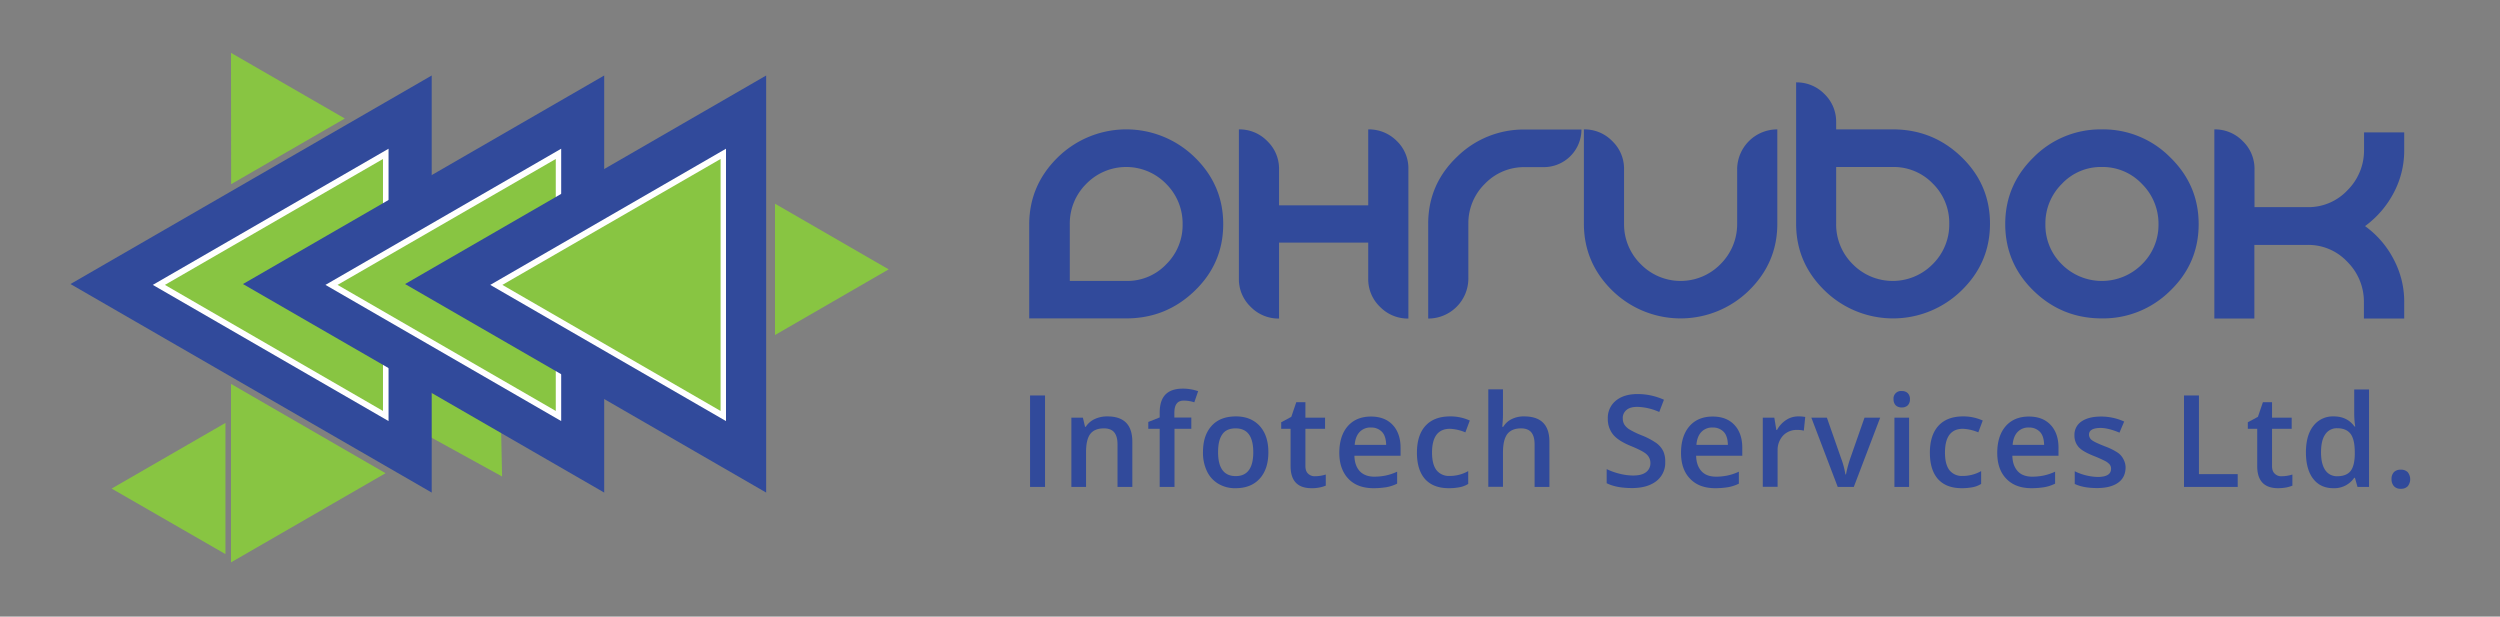 <svg xmlns="http://www.w3.org/2000/svg" xmlns:xlink="http://www.w3.org/1999/xlink" viewBox="0 0 1561 385">
  <rect x="0" y="0" width="1561" height="385" fill="#808080" stroke="none"/>
  <defs>
    <style>
      .cls-1 {
        clip-path: url(#clip-logo_v3);
      }

      .cls-2 {
        fill: #88c542;
      }

      .cls-3 {
        fill: #314a9b;
      }

      .cls-4 {
        fill: #fff;
      }
    </style>
    <clipPath id="clip-logo_v3">
      <rect width="1561" height="385"/>
    </clipPath>
  </defs>
  <g id="logo_v3" class="cls-1">
    <g id="Group_3" data-name="Group 3" transform="translate(-21.154 -7.33)">
      <path id="Path_28" data-name="Path 28" class="cls-2" d="M259.5,330.58l98.637-59.68,2.4,115.269Z" transform="translate(-25.89 -81.325)"/>
      <path id="Path_29" data-name="Path 29" class="cls-3" d="M295.657,379.422,70.1,249.211,295.657,119Z" transform="translate(-4.946 -64.528)"/>
      <path id="Path_30" data-name="Path 30" class="cls-4" d="M275.1,340.457,127.9,255.428,275.1,170.4Z" transform="translate(-11.338 -70.212)"/>
      <path id="Path_31" data-name="Path 31" class="cls-2" d="M272.57,334.938,136.4,256.225,272.57,177.6Z" transform="translate(-12.278 -71.008)"/>
      <path id="Path_32" data-name="Path 32" class="cls-3" d="M416.757,379.422,191.2,249.211,416.757,119Z" transform="translate(-18.338 -64.528)"/>
      <path id="Path_33" data-name="Path 33" class="cls-2" d="M170.065,444.816,99,403.9l71.065-41Z" transform="translate(-8.142 -91.499)"/>
      <path id="Path_34" data-name="Path 34" class="cls-2" d="M182.889,185.1l-.089-82,71.065,41Z" transform="translate(-17.409 -62.77)"/>
      <path id="Path_35" data-name="Path 35" class="cls-2" d="M182.8,335.5l96.5,55.767-96.5,55.678Z" transform="translate(-17.409 -88.469)"/>
      <path id="Path_36" data-name="Path 36" class="cls-4" d="M396.3,340.457,249.1,255.428,396.3,170.4Z" transform="translate(-24.74 -70.212)"/>
      <path id="Path_37" data-name="Path 37" class="cls-2" d="M393.859,334.938,257.6,256.225,393.859,177.6Z" transform="translate(-25.68 -71.008)"/>
      <path id="Path_38" data-name="Path 38" class="cls-3" d="M530.468,379.422,305,249.211,530.468,119Z" transform="translate(-30.922 -64.528)"/>
      <path id="Path_39" data-name="Path 39" class="cls-4" d="M512,340.457,364.8,255.428,512,170.4Z" transform="translate(-37.534 -70.212)"/>
      <path id="Path_40" data-name="Path 40" class="cls-2" d="M509.559,334.938,373.3,256.225,509.559,177.6Z" transform="translate(-38.474 -71.008)"/>
      <path id="Path_41" data-name="Path 41" class="cls-2" d="M564.7,209l70.976,41L564.7,291Z" transform="translate(-59.639 -74.48)"/>
      <g id="Group_1" data-name="Group 1" transform="translate(663.791 58.766)">
        <path id="Path_1" data-name="Path 1" class="cls-3" d="M772.966,170.944a61.107,61.107,0,0,1,85.3,0q17.877,17.344,17.877,41.8,0,24.548-17.877,41.714-17.878,17.21-42.781,17.166H755v-58.88Q755.133,188.332,772.966,170.944Zm42.6,77.291a33.565,33.565,0,0,0,24.993-10.406,34.311,34.311,0,0,0,10.228-24.993,34.859,34.859,0,0,0-10.228-25.171,34.8,34.8,0,0,0-49.985,0,34.713,34.713,0,0,0-10.228,25.171v35.4Z" transform="translate(-755 -124.249)"/>
        <path id="Path_2" data-name="Path 2" class="cls-3" d="M1008.041,271.715a24.174,24.174,0,0,1-17.7-7.293,23.862,23.862,0,0,1-7.382-17.522V224.309H927.282v47.406a24.174,24.174,0,0,1-17.7-7.293A23.862,23.862,0,0,1,902.2,246.9V153.6a24.174,24.174,0,0,1,17.7,7.293,23.863,23.863,0,0,1,7.382,17.522v22.591h55.678V153.6a24.5,24.5,0,0,1,17.788,7.2,23.638,23.638,0,0,1,7.293,17.522Z" transform="translate(-771.278 -124.249)"/>
        <path id="Path_3" data-name="Path 3" class="cls-3" d="M1060.182,246.911a25.054,25.054,0,0,1-25.082,24.815V212.58q0-24.548,17.877-41.714a59.313,59.313,0,0,1,42.6-17.166H1130.8a23.536,23.536,0,0,1-23.748,23.481H1095.58a33.9,33.9,0,0,0-25.082,10.406,34.394,34.394,0,0,0-10.317,24.993Z" transform="translate(-785.974 -124.26)"/>
        <path id="Path_4" data-name="Path 4" class="cls-3" d="M1240.1,178.415a25.054,25.054,0,0,1,25.082-24.815v58.88c0,16.365-5.959,30.24-17.788,41.8a61,61,0,0,1-85.206,0q-17.744-17.344-17.788-41.8V153.6a24.174,24.174,0,0,1,17.7,7.293,23.863,23.863,0,0,1,7.382,17.522V212.48A34.943,34.943,0,0,0,1179.8,237.65a34.8,34.8,0,0,0,49.985,0,35.037,35.037,0,0,0,10.317-25.082Z" transform="translate(-798.06 -124.249)"/>
        <path id="Path_5" data-name="Path 5" class="cls-3" d="M1318.393,145.415v4.536h35.4q24.948,0,42.781,17.166,17.878,17.21,17.877,41.714c0,16.365-5.959,30.24-17.877,41.8a61.107,61.107,0,0,1-85.3,0q-17.877-17.344-17.877-41.8V120.6a24.174,24.174,0,0,1,17.7,7.293A23.92,23.92,0,0,1,1318.393,145.415Zm70.62,63.416a34.311,34.311,0,0,0-10.228-24.993,33.9,33.9,0,0,0-25.082-10.406h-35.31v35.4A34.859,34.859,0,0,0,1328.621,234a35.011,35.011,0,0,0,50.163,0A34.714,34.714,0,0,0,1389.013,208.83Z" transform="translate(-814.537 -120.6)"/>
        <path id="Path_6" data-name="Path 6" class="cls-3" d="M1500.5,153.6a58.825,58.825,0,0,1,42.6,17.344q17.877,17.344,17.877,41.8,0,24.548-17.877,41.714a59.313,59.313,0,0,1-42.6,17.166q-24.815,0-42.514-17.166-17.744-17.21-17.788-41.714c0-16.365,5.959-30.24,17.788-41.8A58.769,58.769,0,0,1,1500.5,153.6Zm0,23.481a33.4,33.4,0,0,0-24.993,10.584,34.714,34.714,0,0,0-10.228,25.171,34.311,34.311,0,0,0,10.228,24.993,35.322,35.322,0,0,0,50.074,0,34.394,34.394,0,0,0,10.317-24.993,34.943,34.943,0,0,0-10.317-25.171A33.729,33.729,0,0,0,1500.5,177.081Z" transform="translate(-830.77 -124.249)"/>
        <path id="Path_7" data-name="Path 7" class="cls-3" d="M1612.082,271.715H1587V153.6a24.174,24.174,0,0,1,17.7,7.293,23.863,23.863,0,0,1,7.382,17.522v23.747h33.175a33.481,33.481,0,0,0,24.9-10.584,35.037,35.037,0,0,0,10.317-25.082V155.468h25.082V166.5a56.255,56.255,0,0,1-6.493,26.594,60.587,60.587,0,0,1-17.966,20.9,58.892,58.892,0,0,1,17.966,20.9,56.161,56.161,0,0,1,6.493,26.5v10.317h-25.17V261.4a35.036,35.036,0,0,0-10.317-25.082,33.292,33.292,0,0,0-24.9-10.584h-33.176v45.983Z" transform="translate(-847.003 -124.249)"/>
      </g>
      <g id="Group_2" data-name="Group 2" transform="translate(664.324 249.991)">
        <path id="Path_8" data-name="Path 8" class="cls-3" d="M755.6,397.5V340.4h9.339v57.1H755.6Z" transform="translate(-755.6 -336.131)"/>
        <path id="Path_9" data-name="Path 9" class="cls-3" d="M822.667,399.126h-9.25V372.533c0-3.38-.712-5.781-2.046-7.471-1.334-1.6-3.469-2.49-6.4-2.49q-5.87,0-8.538,3.469c-1.779,2.313-2.668,6.137-2.668,11.563v21.524H784.6V355.9h7.2l1.334,5.692h.445a13.246,13.246,0,0,1,5.514-4.8,18.192,18.192,0,0,1,8-1.69c10.406,0,15.565,5.248,15.565,15.832Z" transform="translate(-758.807 -337.756)"/>
        <path id="Path_10" data-name="Path 10" class="cls-3" d="M865.549,360.682H854.965V396.97h-9.25V360.682H838.6v-4.269l7.115-2.846V350.72c0-5.07,1.156-8.894,3.558-11.385s6.048-3.736,10.94-3.736a29.286,29.286,0,0,1,9.517,1.6l-2.4,6.937a21.539,21.539,0,0,0-6.493-1.067c-2.046,0-3.647.623-4.536,1.957-.978,1.245-1.423,3.2-1.423,5.781v2.846h10.584v7.026Z" transform="translate(-764.778 -335.6)"/>
        <path id="Path_11" data-name="Path 11" class="cls-3" d="M917.824,377.424c0,7.026-1.779,12.541-5.425,16.543s-8.627,5.959-15.12,5.959a20.094,20.094,0,0,1-10.673-2.757,17.861,17.861,0,0,1-7.115-7.827A26.431,26.431,0,0,1,877,377.424c0-7.026,1.779-12.452,5.425-16.454s8.627-5.87,15.209-5.87c6.226,0,11.207,2.046,14.853,6.048Q917.824,367.152,917.824,377.424Zm-31.4,0c0,9.962,3.647,14.942,11.029,14.942q10.94,0,10.94-14.942c0-9.873-3.647-14.853-11.029-14.853-3.825,0-6.671,1.245-8.361,3.824C887.228,368.975,886.428,372.622,886.428,377.424Z" transform="translate(-769.024 -337.756)"/>
        <path id="Path_12" data-name="Path 12" class="cls-3" d="M952.979,391.35a22.776,22.776,0,0,0,6.76-1.067v6.937a21.025,21.025,0,0,1-3.913,1.156,23.077,23.077,0,0,1-4.981.445c-8.716,0-13.075-4.625-13.075-13.786v-23.3H931.9v-4.091l6.315-3.38,3.113-9.161h5.692v9.695h12.274v6.937H947.02v23.125c0,2.224.534,3.824,1.69,4.892A5.77,5.77,0,0,0,952.979,391.35Z" transform="translate(-775.095 -336.65)"/>
        <path id="Path_13" data-name="Path 13" class="cls-3" d="M994.135,399.938q-10.139,0-15.743-5.87c-3.736-3.913-5.692-9.339-5.692-16.187,0-7.026,1.779-12.63,5.248-16.632s8.361-6.048,14.5-6.048c5.692,0,10.228,1.69,13.519,5.159s4.981,8.272,4.981,14.32v4.981H982.128c.089,4.18,1.245,7.382,3.38,9.695,2.135,2.224,5.159,3.38,9.072,3.38a35.719,35.719,0,0,0,7.115-.712,33.542,33.542,0,0,0,7.115-2.4v7.471a25.087,25.087,0,0,1-6.76,2.224A51.069,51.069,0,0,1,994.135,399.938Zm-1.69-37.889a9.181,9.181,0,0,0-7.026,2.757c-1.779,1.868-2.846,4.536-3.113,8.094h19.656c-.089-3.558-.889-6.315-2.579-8.094A9.168,9.168,0,0,0,992.445,362.049Z" transform="translate(-779.607 -337.767)"/>
        <path id="Path_14" data-name="Path 14" class="cls-3" d="M1047.212,399.927c-6.582,0-11.474-1.868-14.942-5.692-3.38-3.824-5.07-9.339-5.07-16.454q0-10.94,5.337-16.81c3.558-3.913,8.716-5.87,15.387-5.87a28.867,28.867,0,0,1,12.274,2.579l-2.757,7.382a27.864,27.864,0,0,0-9.606-2.224c-7.471,0-11.207,4.981-11.207,14.853,0,4.8.889,8.449,2.757,10.94a9.806,9.806,0,0,0,8.182,3.647,23.482,23.482,0,0,0,11.651-3.024v8a15.748,15.748,0,0,1-5.248,2.046A35.01,35.01,0,0,1,1047.212,399.927Z" transform="translate(-785.634 -337.756)"/>
        <path id="Path_15" data-name="Path 15" class="cls-3" d="M1115.456,397.025h-9.25V370.432c0-3.38-.712-5.781-2.046-7.471-1.334-1.6-3.469-2.49-6.4-2.49q-5.737,0-8.538,3.469c-1.779,2.313-2.757,6.137-2.757,11.562v21.435H1077.3V336.1h9.161v15.476c0,2.49-.178,5.159-.445,7.916h.623a12.463,12.463,0,0,1,5.247-4.8,16.655,16.655,0,0,1,7.827-1.69c10.5,0,15.743,5.248,15.743,15.832Z" transform="translate(-791.174 -335.655)"/>
        <path id="Path_16" data-name="Path 16" class="cls-3" d="M1196.955,381.825a14.334,14.334,0,0,1-5.514,11.918c-3.647,2.846-8.716,4.358-15.209,4.358s-11.74-.978-15.832-3.024v-8.805a41.4,41.4,0,0,0,8.272,2.935,35.068,35.068,0,0,0,8.183,1.067c3.736,0,6.4-.712,8.183-2.135a6.881,6.881,0,0,0,2.668-5.692,7.16,7.16,0,0,0-2.4-5.425c-1.6-1.512-4.981-3.2-9.962-5.248-5.248-2.135-8.894-4.536-11.029-7.2a15.223,15.223,0,0,1-3.2-9.784,13.757,13.757,0,0,1,5.07-11.3c3.38-2.757,7.916-4.091,13.608-4.091a39.953,39.953,0,0,1,16.365,3.558l-2.935,7.649a35.642,35.642,0,0,0-13.608-3.2c-3.024,0-5.336.623-6.849,1.957a6.35,6.35,0,0,0-2.312,5.248,7.4,7.4,0,0,0,.978,3.825,10.141,10.141,0,0,0,3.113,3.024,53.1,53.1,0,0,0,7.738,3.736,44.558,44.558,0,0,1,9.25,4.892,13.7,13.7,0,0,1,4.269,5.159A15.277,15.277,0,0,1,1196.955,381.825Z" transform="translate(-800.363 -336.02)"/>
        <path id="Path_17" data-name="Path 17" class="cls-3" d="M1234.035,399.938q-10.139,0-15.743-5.87c-3.824-3.913-5.692-9.339-5.692-16.187,0-7.026,1.779-12.63,5.247-16.632s8.361-6.048,14.5-6.048c5.692,0,10.228,1.69,13.519,5.159s4.981,8.272,4.981,14.32v4.981h-28.817c.089,4.18,1.245,7.382,3.38,9.695s5.159,3.38,9.072,3.38a35.718,35.718,0,0,0,7.115-.712,33.541,33.541,0,0,0,7.115-2.4v7.471a25.087,25.087,0,0,1-6.76,2.224A51.068,51.068,0,0,1,1234.035,399.938Zm-1.69-37.889a9.181,9.181,0,0,0-7.026,2.757c-1.779,1.868-2.846,4.536-3.113,8.094h19.656c-.089-3.558-.89-6.315-2.579-8.094A9.168,9.168,0,0,0,1232.345,362.049Z" transform="translate(-806.135 -337.767)"/>
        <path id="Path_18" data-name="Path 18" class="cls-3" d="M1291.969,355.1a21.24,21.24,0,0,1,4.536.356l-.889,8.538a15.606,15.606,0,0,0-4.091-.445,11.6,11.6,0,0,0-8.894,3.558,13.228,13.228,0,0,0-3.38,9.339v22.591H1270V355.9h7.2l1.245,7.649h.445a16.978,16.978,0,0,1,5.6-6.137A13.447,13.447,0,0,1,1291.969,355.1Z" transform="translate(-812.483 -337.756)"/>
        <path id="Path_19" data-name="Path 19" class="cls-3" d="M1320.554,399.226,1304.1,356h9.695l8.805,25.171a52.673,52.673,0,0,1,2.757,10.228h.356a74,74,0,0,1,2.757-10.228L1337.275,356h9.784L1330.6,399.226Z" transform="translate(-816.253 -337.856)"/>
        <path id="Path_20" data-name="Path 20" class="cls-3" d="M1361.8,342.459a4.658,4.658,0,0,1,5.159-5.159,5.05,5.05,0,0,1,3.735,1.334,5.13,5.13,0,0,1,1.334,3.824,5.192,5.192,0,0,1-1.334,3.736,5.05,5.05,0,0,1-3.735,1.334,5.13,5.13,0,0,1-3.825-1.334A5.192,5.192,0,0,1,1361.8,342.459Zm9.695,54.7h-9.161V353.932h9.161Z" transform="translate(-822.634 -335.788)"/>
        <path id="Path_21" data-name="Path 21" class="cls-3" d="M1407.312,399.927c-6.582,0-11.474-1.868-14.942-5.692-3.38-3.824-5.07-9.339-5.07-16.454q0-10.94,5.337-16.81c3.558-3.913,8.716-5.87,15.387-5.87a28.867,28.867,0,0,1,12.274,2.579l-2.757,7.382a27.864,27.864,0,0,0-9.606-2.224c-7.471,0-11.207,4.981-11.207,14.853,0,4.8.89,8.449,2.757,10.94a9.806,9.806,0,0,0,8.183,3.647,23.482,23.482,0,0,0,11.651-3.024v8a15.747,15.747,0,0,1-5.248,2.046A35.738,35.738,0,0,1,1407.312,399.927Z" transform="translate(-825.454 -337.756)"/>
        <path id="Path_22" data-name="Path 22" class="cls-3" d="M1456.035,399.938q-10.139,0-15.743-5.87c-3.824-3.913-5.692-9.339-5.692-16.187,0-7.026,1.779-12.63,5.247-16.632s8.361-6.048,14.5-6.048c5.692,0,10.228,1.69,13.519,5.159s4.981,8.272,4.981,14.32v4.981h-28.817c.089,4.18,1.245,7.382,3.38,9.695s5.159,3.38,9.072,3.38a35.718,35.718,0,0,0,7.115-.712,33.544,33.544,0,0,0,7.115-2.4v7.471a25.087,25.087,0,0,1-6.76,2.224A51.07,51.07,0,0,1,1456.035,399.938Zm-1.69-37.889a9.181,9.181,0,0,0-7.026,2.757c-1.779,1.868-2.846,4.536-3.113,8.094h19.656c-.089-3.558-.89-6.315-2.579-8.094A9.168,9.168,0,0,0,1454.345,362.049Z" transform="translate(-830.684 -337.767)"/>
        <path id="Path_23" data-name="Path 23" class="cls-3" d="M1520.73,386.774c0,4.18-1.512,7.471-4.625,9.695s-7.471,3.38-13.252,3.38-10.406-.889-13.875-2.579v-7.916a34.55,34.55,0,0,0,14.231,3.558c5.692,0,8.449-1.69,8.449-5.159a4.172,4.172,0,0,0-.978-2.757,10.406,10.406,0,0,0-3.113-2.224c-1.423-.712-3.469-1.69-5.959-2.668-4.981-1.957-8.361-3.824-10.14-5.781a10.681,10.681,0,0,1-2.668-7.471,9.915,9.915,0,0,1,4.447-8.627c3.024-2.046,7.026-3.024,12.185-3.024a34.688,34.688,0,0,1,14.409,3.113l-2.935,6.937c-4.625-1.957-8.627-2.935-11.74-2.935-4.8,0-7.293,1.423-7.293,4.18a4.317,4.317,0,0,0,1.868,3.469c1.245.978,4,2.224,8.272,3.913a38.631,38.631,0,0,1,7.738,3.824,10.758,10.758,0,0,1,3.558,4A11.279,11.279,0,0,1,1520.73,386.774Z" transform="translate(-836.678 -337.767)"/>
        <path id="Path_24" data-name="Path 24" class="cls-3" d="M1565.7,397.5V340.4h9.339v49.1h24.192v8H1565.7Z" transform="translate(-845.181 -336.131)"/>
        <path id="Path_25" data-name="Path 25" class="cls-3" d="M1631.579,391.35a22.776,22.776,0,0,0,6.76-1.067v6.937a21.023,21.023,0,0,1-3.914,1.156,30.5,30.5,0,0,1-4.981.445c-8.716,0-13.074-4.625-13.074-13.786v-23.3h-5.87v-4.091l6.315-3.38,3.113-9.161h5.692v9.695h12.274v6.937H1625.62v23.125c0,2.224.534,3.824,1.69,4.892A5.633,5.633,0,0,0,1631.579,391.35Z" transform="translate(-850.135 -336.65)"/>
        <path id="Path_26" data-name="Path 26" class="cls-3" d="M1668.466,397.837c-5.426,0-9.606-1.957-12.63-5.87s-4.536-9.428-4.536-16.454c0-7.115,1.512-12.63,4.625-16.543a15.258,15.258,0,0,1,12.719-5.959c5.692,0,9.961,2.135,12.986,6.315h.445a53.212,53.212,0,0,1-.623-7.382V336.2h9.25v60.836h-7.2l-1.6-5.692h-.445A15.058,15.058,0,0,1,1668.466,397.837Zm2.4-7.471q5.6,0,8.272-3.2c1.69-2.135,2.579-5.6,2.668-10.317v-1.334c0-5.425-.889-9.339-2.668-11.651s-4.536-3.469-8.361-3.469a8.6,8.6,0,0,0-7.471,3.913c-1.779,2.579-2.579,6.315-2.579,11.207,0,4.8.889,8.449,2.579,10.94A8.637,8.637,0,0,0,1670.867,390.366Z" transform="translate(-854.647 -335.666)"/>
        <path id="Path_27" data-name="Path 27" class="cls-3" d="M1711.4,398.37a6.023,6.023,0,0,1,1.512-4.358,5.8,5.8,0,0,1,4.269-1.512,5.708,5.708,0,0,1,4.358,1.6,7.037,7.037,0,0,1,0,8.716,5.578,5.578,0,0,1-4.358,1.6,5.375,5.375,0,0,1-4.269-1.6A6.4,6.4,0,0,1,1711.4,398.37Z" transform="translate(-861.293 -341.892)"/>
      </g>
    </g>
  </g>
</svg>
